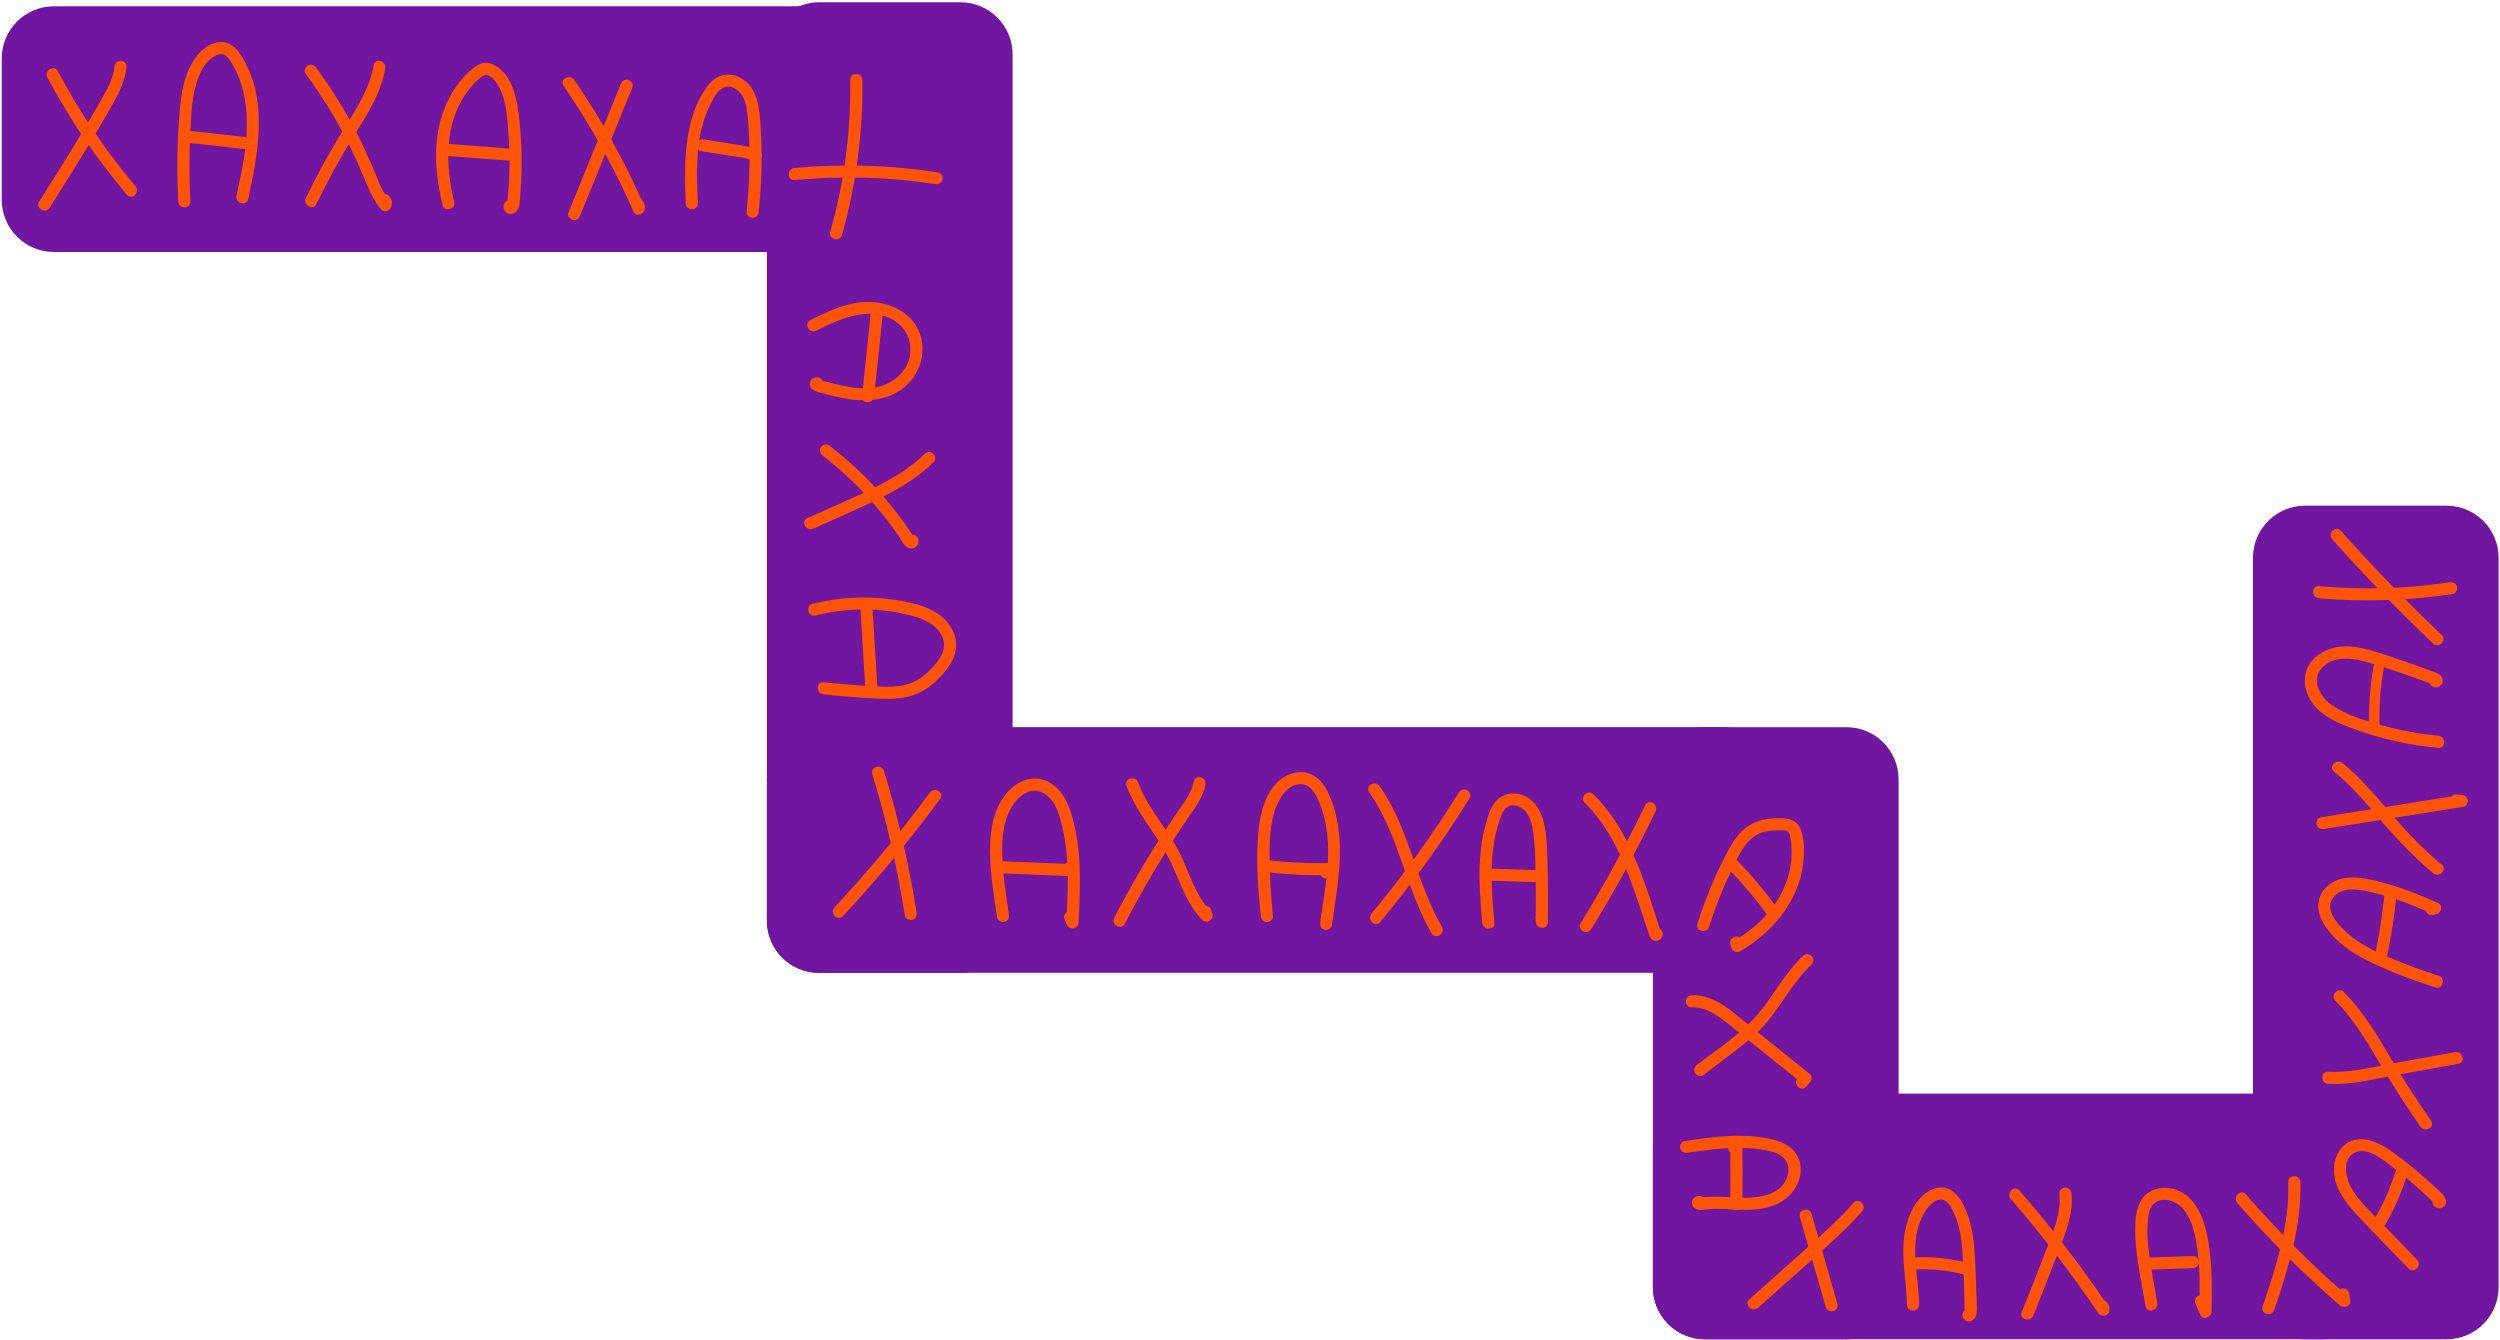 <svg width="724" height="388" viewBox="0 0 724 388" fill="none" xmlns="http://www.w3.org/2000/svg">
<path d="M276.97 72.97H15.61C7.27 72.97 0.5 66.21 0.5 57.86V16.93C0.5 8.59 7.26 1.82 15.61 1.82H276.97C285.31 1.82 292.08 8.58 292.08 16.93V57.86C292.08 66.21 285.31 72.97 276.97 72.97Z" fill="#7116A0"/>
<path d="M498.56 281.73H237.2C228.86 281.73 222.09 274.97 222.09 266.62V225.69C222.09 217.35 228.85 210.58 237.2 210.58H498.56C506.9 210.58 513.67 217.34 513.67 225.69V266.62C513.67 274.97 506.9 281.73 498.56 281.73Z" fill="#7116A0"/>
<path d="M672.34 387.86H493.78C485.44 387.86 478.67 381.1 478.67 372.75V331.82C478.67 323.48 485.43 316.71 493.78 316.71H672.33C680.67 316.71 687.44 323.47 687.44 331.82V372.75C687.44 381.1 680.68 387.86 672.34 387.86Z" fill="#7116A0"/>
<path d="M222.1 266.63V15.77C222.1 7.43 228.86 0.66 237.21 0.66H278.14C286.48 0.66 293.25 7.42 293.25 15.77V266.63C293.25 274.97 286.49 281.74 278.14 281.74H237.2C228.86 281.73 222.1 274.97 222.1 266.63Z" fill="#7116A0"/>
<path d="M478.68 372.76V225.7C478.68 217.36 485.44 210.59 493.79 210.59H534.72C543.06 210.59 549.83 217.35 549.83 225.7V372.76C549.83 381.1 543.07 387.87 534.72 387.87H493.79C485.44 387.86 478.68 381.1 478.68 372.76Z" fill="#7116A0"/>
<path d="M652.45 372.76V161.55C652.45 153.21 659.21 146.44 667.56 146.44H708.49C716.83 146.44 723.6 153.2 723.6 161.55V372.76C723.6 381.1 716.84 387.87 708.49 387.87H667.56C659.22 387.86 652.45 381.1 652.45 372.76Z" fill="#7116A0"/>
<path d="M13.72 22.4C20.16 34.53 27.9 45.93 36.76 56.42C38.21 58.14 40.68 55.66 39.23 53.95C30.56 43.69 23.04 32.5 16.74 20.64C15.69 18.64 12.66 20.41 13.72 22.4Z" fill="#FF5408"/>
<path d="M33.16 19.32C32.78 22.8 31.01 25.94 29.31 28.93C27.43 32.24 25.49 35.52 23.53 38.78C19.56 45.37 15.46 51.89 11.35 58.4C10.15 60.31 13.17 62.07 14.37 60.17C18.65 53.38 22.92 46.6 27.05 39.72C29.07 36.36 31.07 32.98 32.97 29.56C34.76 26.34 36.24 23.03 36.65 19.33C36.75 18.38 35.77 17.59 34.9 17.58C33.88 17.56 33.27 18.39 33.16 19.32Z" fill="#FF5408"/>
<path d="M55.13 58.36C54.77 51.75 54.75 45.12 55.1 38.51C55.38 33.01 55.51 27.05 57.68 21.9C58.61 19.68 60.1 17.3 62.31 16.16C63.18 15.71 64.23 15.45 65.14 15.95C66.25 16.56 66.95 17.98 67.55 19.04C70.35 23.97 71.44 29.7 71.5 35.32C71.58 42.56 70.03 49.67 68.5 56.7C68.02 58.9 71.4 59.83 71.87 57.63C74.71 44.56 77.56 30.04 70.77 17.64C69.35 15.04 67.45 12.23 64.17 12.17C61.32 12.12 58.78 14 57.08 16.13C53.27 20.91 52.45 27.17 51.97 33.07C51.28 41.48 51.19 49.94 51.64 58.37C51.76 60.6 55.26 60.61 55.13 58.36Z" fill="#FF5408"/>
<path d="M54.87 41.38C60.66 42.03 66.46 42.67 72.25 43.32C73.19 43.42 74 42.44 74 41.57C74 40.54 73.19 39.93 72.25 39.82C66.46 39.17 60.66 38.53 54.87 37.88C53.93 37.78 53.12 38.76 53.12 39.63C53.12 40.66 53.92 41.27 54.87 41.38Z" fill="#FF5408"/>
<path d="M88.51 21.37C93.07 27.54 97.13 34.08 100.6 40.92C102.29 44.25 103.84 47.65 105.26 51.11C106.64 54.5 108.03 57.81 110.39 60.65C111.32 61.78 112.87 60.96 113.31 59.88C113.77 58.75 113.4 57.45 112.51 56.65C110.85 55.14 108.37 57.6 110.04 59.12C110.08 58.85 110.05 58.8 109.94 58.95C110.91 58.69 111.89 58.44 112.86 58.18C110.64 55.5 109.46 52.16 108.14 48.99C106.7 45.52 105.13 42.1 103.41 38.75C99.98 32.05 95.99 25.65 91.52 19.6C90.95 18.83 90.01 18.47 89.13 18.97C88.38 19.41 87.95 20.62 88.51 21.37Z" fill="#FF5408"/>
<path d="M108.21 18.87C107.02 25.76 103.15 31.62 99.53 37.45C95.53 43.88 91.88 50.52 88.58 57.34C87.6 59.36 90.62 61.13 91.6 59.11C94.96 52.16 98.7 45.41 102.78 38.86C106.48 32.92 110.37 26.83 111.59 19.81C111.97 17.6 108.59 16.66 108.21 18.87Z" fill="#FF5408"/>
<path d="M131.51 58.43C129.01 47.94 128.57 36.2 135.01 26.98C136.28 25.17 137.93 23.22 139.81 22.02C141.62 20.86 143.6 23.55 144.39 24.95C146.76 29.13 146.95 34.68 147.29 39.34C147.53 42.73 147.61 46.13 147.53 49.53C147.49 51.15 147.41 52.77 147.29 54.38C147.23 55.19 147.16 55.99 147.09 56.8C147.05 57.2 147.01 57.61 146.97 58.01C146.94 58.25 146.92 58.49 146.89 58.73C146.71 59.39 147.01 59.31 147.81 58.5C148.22 58.67 148.63 58.84 149.05 59.01C149.13 59.37 149.21 59.73 149.28 60.1C148.87 60.51 148.47 60.91 148.06 61.32C148.11 61.3 148.16 61.29 148.22 61.27C150.37 60.62 149.45 57.24 147.29 57.9C145.75 58.37 145.32 60.21 146.43 61.37C147.66 62.66 149.58 61.82 150.12 60.32C150.66 58.84 150.6 56.9 150.73 55.35C150.89 53.41 150.99 51.47 151.04 49.53C151.14 45.65 151.02 41.76 150.69 37.89C150.41 34.62 150.09 31.29 149.3 28.09C148.62 25.33 147.46 22.52 145.39 20.5C144.41 19.55 143.2 18.68 141.87 18.32C140.22 17.88 138.76 18.44 137.46 19.43C132.47 23.21 129.17 28.96 127.56 34.94C125.4 42.94 126.26 51.39 128.15 59.35C128.66 61.55 132.03 60.62 131.51 58.43Z" fill="#FF5408"/>
<path d="M128.64 45.09C134.79 45.56 140.94 46.03 147.1 46.49C148.04 46.56 148.85 45.63 148.85 44.74C148.85 43.73 148.05 43.06 147.1 42.99C140.95 42.52 134.8 42.05 128.64 41.59C127.7 41.52 126.89 42.45 126.89 43.34C126.89 44.34 127.7 45.01 128.64 45.09Z" fill="#FF5408"/>
<path d="M163.23 24.87C171.11 36.34 177.89 48.54 183.48 61.29C184.24 63.03 186.62 61.94 186.74 60.41C186.83 59.35 186.43 58.48 185.75 57.69C184.28 55.98 181.82 58.46 183.28 60.16C183.27 59.97 183.26 60.05 183.25 60.4C184.34 60.11 185.42 59.81 186.51 59.52C180.93 46.77 174.15 34.57 166.26 23.1C164.99 21.26 161.95 23.01 163.23 24.87Z" fill="#FF5408"/>
<path d="M179.78 24.35C174.73 36.75 169.67 49.16 164.62 61.56C164.26 62.44 165.01 63.47 165.84 63.71C166.84 64 167.64 63.36 167.99 62.49C173.04 50.09 178.1 37.68 183.15 25.28C183.51 24.4 182.76 23.37 181.93 23.13C180.93 22.84 180.13 23.48 179.78 24.35Z" fill="#FF5408"/>
<path d="M202.08 58.9C201.71 49.48 201.26 39.24 205.57 30.56C206.45 28.78 207.61 26.32 209.49 25.4C211.34 24.5 213.46 25.69 214.6 27.19C215.97 29.01 216.32 31.47 216.53 33.67C216.79 36.46 216.94 39.26 217.01 42.06C217.19 48.49 216.91 54.93 216.21 61.33C216.11 62.28 217.09 63.07 217.96 63.08C218.99 63.09 219.61 62.27 219.71 61.33C220.42 54.85 220.69 48.33 220.5 41.82C220.41 38.76 220.28 35.68 219.91 32.65C219.59 30.01 219.03 27.32 217.4 25.14C215.89 23.13 213.57 21.68 211.02 21.58C208.28 21.47 206.12 23.23 204.6 25.33C201.5 29.59 199.88 34.95 199.11 40.1C198.18 46.33 198.33 52.62 198.58 58.9C198.67 61.15 202.17 61.16 202.08 58.9Z" fill="#FF5408"/>
<path d="M202.96 43.75C205.65 44.18 208.34 44.61 211.03 45.04C213.32 45.41 215.92 45.53 218.02 46.61C220.02 47.64 221.79 44.62 219.79 43.59C217.45 42.39 214.83 42.13 212.27 41.72C209.48 41.27 206.69 40.83 203.9 40.38C202.97 40.23 202.02 40.62 201.75 41.6C201.51 42.43 202.02 43.59 202.96 43.75Z" fill="#FF5408"/>
<path d="M246.24 23.11C246.45 38 244.5 52.83 240.45 67.15C239.84 69.32 243.21 70.25 243.82 68.08C247.95 53.47 249.95 38.29 249.74 23.11C249.71 20.86 246.21 20.85 246.24 23.11Z" fill="#FF5408"/>
<path d="M230.09 52.15C243.64 50.86 257.33 51.22 270.78 53.31C271.72 53.46 272.65 53.07 272.93 52.09C273.17 51.26 272.64 50.08 271.71 49.94C257.94 47.8 243.97 47.34 230.09 48.65C227.87 48.86 227.85 52.36 230.09 52.15Z" fill="#FF5408"/>
<path d="M236.42 95.75C243.42 92.12 253.5 87.82 260.47 93.99C263.55 96.72 264.41 100.97 263.01 104.8C261.58 108.69 257.83 111.33 253.87 112.16C251.07 112.75 248.1 112.46 245.31 111.95C243.93 111.7 242.56 111.38 241.2 111.04C240.52 110.87 239.84 110.69 239.16 110.51C238.58 110.35 237.74 110.27 237.25 109.93C237.52 110.28 237.79 110.63 238.05 110.98C238.02 110.9 237.98 110.82 237.95 110.74C237.89 111.19 237.83 111.64 237.77 112.09C237.79 112.05 237.81 112 237.83 111.96C237.48 112.23 237.13 112.5 236.78 112.76C236.46 112.71 236.14 112.66 235.82 112.61C235.55 111.95 235.28 111.29 235.02 110.63C235.01 110.67 235 110.71 235 110.75C234.56 112.95 237.93 113.89 238.37 111.68C238.38 111.64 238.39 111.6 238.39 111.56C238.56 110.74 238.26 110.06 237.59 109.58C236.65 108.92 235.26 109.32 234.75 110.31C233.89 111.99 235.46 113.11 236.87 113.52C240.02 114.42 243.23 115.22 246.48 115.67C252.47 116.49 258.68 115.52 263.06 111.04C267.02 107 268.36 100.76 265.96 95.56C263.76 90.81 258.72 88.19 253.71 87.58C246.96 86.75 240.5 89.73 234.66 92.75C232.66 93.77 234.42 96.79 236.42 95.75Z" fill="#FF5408"/>
<path d="M252.26 89.82C251.39 98.14 250.52 106.46 249.65 114.78C249.42 117.02 252.92 117 253.15 114.78C254.02 106.46 254.89 98.14 255.76 89.82C255.99 87.59 252.49 87.6 252.26 89.82Z" fill="#FF5408"/>
<path d="M238.3 131.98C243.96 136.35 249.16 141.35 253.8 146.79C256.12 149.51 258.29 152.36 260.31 155.31C261.12 156.5 261.9 158.42 263.43 158.81C265.2 159.26 266.68 157.22 265.71 155.68C264.51 153.78 261.48 155.53 262.69 157.45C262.72 157.5 262.76 157.55 262.79 157.61C262.73 157.16 262.67 156.71 262.61 156.26C264.51 156.49 265.19 156.24 264.64 155.51C264.52 155.33 264.41 155.15 264.29 154.97C264.09 154.67 263.89 154.37 263.69 154.08C263.25 153.43 262.8 152.78 262.35 152.13C261.48 150.9 260.58 149.69 259.66 148.49C257.78 146.05 255.8 143.68 253.71 141.41C249.54 136.86 244.95 132.72 240.07 128.95C239.32 128.37 238.12 128.84 237.68 129.58C237.14 130.48 237.56 131.4 238.3 131.98Z" fill="#FF5408"/>
<path d="M267.85 131.39C263.42 135.77 258.01 138.88 252.44 141.58C246.3 144.56 240.01 147.26 233.78 150.06C231.73 150.98 233.51 154 235.55 153.08C241.91 150.22 248.33 147.48 254.59 144.41C260.29 141.63 265.79 138.34 270.32 133.86C271.93 132.28 269.46 129.8 267.85 131.39Z" fill="#FF5408"/>
<path d="M236.22 178.24C241.83 176.81 247.6 176.26 253.38 176.6C256.19 176.77 258.97 177.15 261.71 177.76C264.26 178.32 266.86 178.99 269.13 180.35C271.1 181.53 272.85 183.39 273.3 185.72C273.74 188 272.6 190.19 271.22 191.94C269.73 193.81 267.89 195.55 265.85 196.81C263.54 198.23 260.95 198.77 258.27 198.86C255.08 198.97 251.87 198.7 248.7 198.48C245.29 198.24 241.89 197.94 238.5 197.59C236.26 197.36 236.28 200.86 238.5 201.09C241.9 201.45 245.3 201.75 248.7 201.98C251.95 202.21 255.24 202.5 258.5 202.36C261.57 202.23 264.6 201.6 267.28 200.04C269.73 198.62 271.93 196.61 273.71 194.42C275.45 192.28 276.83 189.79 276.91 186.97C276.99 184.26 275.72 181.68 273.91 179.72C269.81 175.29 262.82 174.17 257.13 173.46C249.84 172.55 242.42 173.07 235.31 174.88C233.11 175.42 234.03 178.8 236.22 178.24Z" fill="#FF5408"/>
<path d="M249.17 176.3C249.65 184.05 250.13 191.79 250.61 199.54C250.75 201.78 254.25 201.79 254.11 199.54C253.63 191.79 253.15 184.05 252.67 176.3C252.53 174.06 249.03 174.04 249.17 176.3Z" fill="#FF5408"/>
<path d="M252.62 224.19C256.72 237.6 259.87 251.29 262.06 265.15C262.21 266.09 263.37 266.59 264.21 266.37C265.21 266.11 265.58 265.15 265.43 264.22C263.25 250.37 260.09 236.68 255.99 223.26C255.34 221.11 251.96 222.03 252.62 224.19Z" fill="#FF5408"/>
<path d="M269.27 229.56C260.72 241.15 251.5 252.24 241.68 262.79C240.15 264.44 242.62 266.92 244.15 265.26C254.17 254.49 263.55 243.16 272.28 231.32C273.63 229.51 270.59 227.77 269.27 229.56Z" fill="#FF5408"/>
<path d="M292.16 264.8C291.3 259.05 290.41 253.27 290.25 247.44C290.12 242.69 290.53 237.63 293.1 233.5C294.34 231.51 296.21 229.59 298.59 229.08C300.84 228.6 302.98 229.82 304.38 231.52C306.09 233.59 306.86 236.33 307.5 238.88C308.21 241.68 308.66 244.54 308.91 247.41C309.49 253.99 309.16 260.61 308.83 267.19C309.98 267.03 311.12 266.88 312.27 266.72C312.05 266.19 311.83 265.66 311.62 265.14C311.26 264.26 310.46 263.66 309.47 263.92C308.64 264.14 307.89 265.2 308.25 266.07C308.47 266.6 308.69 267.13 308.9 267.65C309.63 269.42 312.23 269.27 312.34 267.18C312.67 260.59 313 253.98 312.42 247.4C312.13 244.14 311.64 240.88 310.82 237.71C310.06 234.74 309.05 231.74 307.1 229.33C305.37 227.18 302.84 225.61 300.03 225.46C297.22 225.31 294.54 226.72 292.55 228.62C288.42 232.57 287.02 238.52 286.77 244.03C286.44 251.27 287.71 258.58 288.78 265.71C288.92 266.65 290.1 267.15 290.93 266.93C291.95 266.69 292.3 265.73 292.16 264.8Z" fill="#FF5408"/>
<path d="M290.34 252.93C296.91 253.2 303.48 253.46 310.05 253.73C310.91 253.76 311.67 253.04 311.77 252.21C311.88 251.29 311.35 250.62 310.52 250.29C310.26 250.19 310 250.09 309.74 249.98C308.86 249.64 307.82 250.36 307.59 251.2C307.32 252.19 307.93 253.01 308.81 253.35C309.07 253.45 309.33 253.55 309.59 253.66C309.75 252.51 309.9 251.37 310.06 250.22C303.49 249.95 296.92 249.69 290.35 249.42C288.09 249.34 288.1 252.84 290.34 252.93Z" fill="#FF5408"/>
<path d="M326.24 227.54C328.88 234.85 334.14 240.63 337.85 247.36C341.35 253.71 342.97 261.11 348.19 266.42C349.39 267.64 351.65 266.4 351.11 264.72C350.98 264.32 350.86 263.92 350.73 263.52C350.05 261.38 346.67 262.3 347.36 264.45C347.49 264.85 347.61 265.25 347.74 265.65C348.71 265.08 349.69 264.52 350.66 263.95C345.71 258.91 344.21 251.64 340.87 245.6C337.32 239.17 332.13 233.6 329.61 226.62C328.86 224.51 325.48 225.41 326.24 227.54Z" fill="#FF5408"/>
<path d="M345.71 226.3C345.07 229.84 342.66 232.71 340.68 235.61C338.48 238.84 336.35 242.11 334.28 245.42C330.15 252.05 326.29 258.84 322.69 265.77C321.65 267.77 324.67 269.54 325.71 267.54C329.38 260.47 333.32 253.55 337.55 246.79C339.62 243.48 341.76 240.21 343.96 236.99C346.03 233.95 348.41 230.94 349.08 227.23C349.48 225.03 346.11 224.08 345.71 226.3Z" fill="#FF5408"/>
<path d="M368.65 265.27C368.01 259.26 367.65 253.22 367.66 247.17C367.67 241.82 368 235.99 370.75 231.24C371.94 229.18 373.8 227.31 376.3 227.11C378.6 226.93 380.11 228.54 381.12 230.41C383.7 235.2 384.63 241.25 384.64 246.63C384.65 253.47 383.28 260.33 382.33 267.08C382.2 268.02 382.56 268.95 383.55 269.23C384.37 269.46 385.57 268.94 385.7 268.01C387.51 255.11 390.5 241.23 384.3 228.97C383.13 226.66 381.26 224.55 378.67 223.86C375.74 223.08 372.65 224.15 370.43 226.09C365.94 229.99 364.69 236.83 364.3 242.46C363.77 250.02 364.34 257.75 365.14 265.27C365.24 266.22 365.87 267.01 366.89 267.02C367.77 267.03 368.75 266.21 368.65 265.27Z" fill="#FF5408"/>
<path d="M367.03 252.57C372.88 253.31 378.77 253.59 384.66 253.42C384.08 252.84 383.49 252.25 382.91 251.67C383.13 251.42 383.35 251.17 383.57 250.93C382.68 251.25 382.08 252.12 382.35 253.08C382.59 253.94 383.61 254.62 384.5 254.3C385.64 253.89 386.48 252.94 386.4 251.67C386.34 250.75 385.64 249.89 384.65 249.92C378.76 250.1 372.87 249.81 367.02 249.07C366.08 248.95 365.27 249.96 365.27 250.82C365.28 251.87 366.09 252.45 367.03 252.57Z" fill="#FF5408"/>
<path d="M396.52 229.42C405.14 241.79 407.08 257.3 414.57 270.26C415.7 272.21 418.72 270.45 417.59 268.49C410.11 255.53 408.17 240.03 399.54 227.65C398.26 225.82 395.23 227.57 396.52 229.42Z" fill="#FF5408"/>
<path d="M399.67 267.05C409.1 255.71 417.75 243.74 425.55 231.22C426.74 229.3 423.72 227.54 422.53 229.45C414.89 241.72 406.43 253.46 397.2 264.57C395.77 266.29 398.23 268.78 399.67 267.05Z" fill="#FF5408"/>
<path d="M432.76 267.26C431.92 257.55 431.01 247.4 434.14 237.98C434.7 236.29 435.43 233.76 437.43 233.29C439.06 232.91 440.83 233.84 441.86 235.07C443.27 236.76 443.75 239.1 444.04 241.22C444.39 243.75 444.53 246.31 444.62 248.86C444.85 254.9 444.75 260.96 444.77 267.01C445.94 267.01 447.1 267.01 448.27 267.01C448.24 266.65 448.21 266.29 448.18 265.94C447.99 263.71 444.49 263.69 444.68 265.94C444.71 266.3 444.74 266.65 444.77 267.01C444.95 269.22 448.27 269.3 448.27 267.01C448.26 260.88 448.36 254.74 448.11 248.61C447.91 243.48 447.97 237.13 444.6 232.91C441.6 229.15 435.71 228.43 432.76 232.62C431.34 234.64 430.62 237.27 430.01 239.64C429.3 242.41 428.89 245.26 428.67 248.1C428.17 254.48 428.71 260.89 429.26 267.24C429.46 269.49 432.96 269.51 432.76 267.26Z" fill="#FF5408"/>
<path d="M430.82 255.03C435.8 255.18 440.78 255.34 445.76 255.49C448.01 255.56 448.01 252.06 445.76 251.99C440.78 251.84 435.8 251.68 430.82 251.53C428.57 251.47 428.57 254.97 430.82 255.03Z" fill="#FF5408"/>
<path d="M458.96 232.49C464.16 237.62 467.77 244.04 470.57 250.73C471.99 254.14 473.22 257.63 474.4 261.13C475 262.91 475.59 264.7 476.18 266.48C476.54 267.57 476.9 268.65 477.26 269.74C477.58 270.72 477.76 271.63 478.64 272.27C479.14 272.63 479.9 272.56 480.41 272.27C480.79 272.05 481.06 271.79 481.27 271.4C481.54 270.9 481.65 270.13 481.27 269.63C481.24 269.59 481.21 269.55 481.18 269.51C480.6 268.75 479.68 268.37 478.79 268.88C478.05 269.3 477.59 270.52 478.16 271.27C478.19 271.31 478.22 271.35 478.25 271.39C478.25 270.8 478.25 270.21 478.25 269.62C478.38 269.49 478.51 269.36 478.64 269.23C479.23 269.23 479.82 269.23 480.41 269.23C480.37 269.2 480.33 269.17 480.29 269.14C480.56 269.49 480.83 269.84 481.09 270.19C476.44 256.12 472.3 240.72 461.43 230C459.83 228.44 457.35 230.91 458.96 232.49Z" fill="#FF5408"/>
<path d="M476.44 233.18C470.82 244.88 464.59 256.29 457.77 267.34C456.58 269.26 459.61 271.02 460.79 269.11C467.61 258.06 473.84 246.65 479.46 234.95C480.44 232.92 477.42 231.15 476.44 233.18Z" fill="#FF5408"/>
<path d="M494.94 268.41C496.65 263 498.71 257.71 501.18 252.6C503.15 248.52 505.34 242.88 509.96 241.19C511.09 240.78 512.28 240.57 513.47 240.5C514.12 240.46 514.77 240.46 515.42 240.47C516.02 240.49 517.03 240.39 517.59 240.7C518.38 241.14 518.47 242.42 518.6 243.21C518.83 244.53 518.9 245.88 518.88 247.22C518.8 252.33 517.05 257.3 514.23 261.53C511.18 266.1 506.9 269.71 502.18 272.45C503.04 272.8 503.89 273.15 504.75 273.5C504.66 273.16 504.58 272.81 504.49 272.47C503.95 270.29 500.57 271.21 501.12 273.4C501.21 273.74 501.29 274.09 501.38 274.43C501.65 275.53 502.99 276.03 503.95 275.48C514.01 269.64 521.99 259.67 522.38 247.65C522.47 245.02 522.41 241.54 520.98 239.23C519.38 236.64 515.71 236.82 513.06 237.04C509.99 237.29 507.15 238.26 504.83 240.34C502.77 242.19 501.35 244.67 500.07 247.1C496.63 253.62 493.8 260.46 491.59 267.49C490.89 269.63 494.26 270.55 494.94 268.41Z" fill="#FF5408"/>
<path d="M500.43 251.46C504.67 255.82 508.59 260.47 512.14 265.4C512.69 266.17 513.66 266.54 514.53 266.03C515.29 265.59 515.71 264.41 515.16 263.64C511.43 258.47 507.35 253.56 502.9 248.99C501.34 247.36 498.86 249.84 500.43 251.46Z" fill="#FF5408"/>
<path d="M522.17 276.82C516.98 281.64 513.83 288.04 509.32 293.41C504.35 299.33 497.61 303.69 491.5 308.33C490.74 308.91 490.37 309.83 490.87 310.72C491.29 311.47 492.51 311.92 493.26 311.35C496.53 308.87 499.81 306.41 503.05 303.91C506.08 301.57 509.03 299.12 511.52 296.2C516.16 290.77 519.36 284.19 524.64 279.29C526.3 277.76 523.82 275.29 522.17 276.82Z" fill="#FF5408"/>
<path d="M489.94 291.71C492.86 291.59 495.41 292.88 497.77 294.49C500.43 296.31 502.89 298.45 505.4 300.47C510.82 304.82 516.24 309.17 521.66 313.51C521.66 312.69 521.66 311.86 521.66 311.04C521.3 311.44 520.95 311.83 520.59 312.23C519.09 313.9 521.55 316.38 523.06 314.7C523.42 314.3 523.77 313.91 524.13 313.51C524.71 312.87 524.9 311.65 524.13 311.04C518.32 306.38 512.51 301.72 506.71 297.07C501.88 293.2 496.6 287.95 489.93 288.21C487.7 288.3 487.69 291.8 489.94 291.71Z" fill="#FF5408"/>
<path d="M488.75 333.83C493.36 333.15 497.98 332.51 502.64 332.43C504.95 332.39 507.27 332.48 509.56 332.81C511.46 333.09 513.51 333.43 515.22 334.35C518.33 336.01 518.6 339.5 516.88 342.33C514.98 345.48 511.01 346.54 507.57 346.79C505.17 346.96 502.77 346.79 500.37 346.67C498.98 346.6 497.6 346.54 496.21 346.56C495.56 346.57 494.91 346.6 494.26 346.65C494.02 346.67 493.77 346.69 493.53 346.72C493.29 346.75 493.05 346.78 492.81 346.81C492.43 346.8 492.48 346.91 492.96 347.14C493.13 347.55 493.3 347.96 493.47 348.38C493.47 348.33 493.47 348.28 493.48 348.23C493.31 348.64 493.14 349.05 492.97 349.47C492.53 349.59 492.1 349.7 491.66 349.82C491.23 349.26 490.8 348.7 490.38 348.13C490.38 348.17 490.38 348.21 490.38 348.25C490.41 350.5 493.9 350.51 493.88 348.25C493.88 348.21 493.88 348.17 493.88 348.13C493.87 347.34 493.34 346.67 492.6 346.44C491.58 346.12 490.36 346.71 490.05 347.76C489.64 349.18 490.9 350.34 492.24 350.38C493.62 350.42 495.06 350.07 496.46 350.06C498.09 350.04 499.73 350.14 501.36 350.23C506.5 350.5 512.22 350.61 516.64 347.53C520.24 345.03 522.58 340.15 521 335.82C519.13 330.72 513.12 329.66 508.38 329.16C501.52 328.44 494.61 329.45 487.83 330.45C486.89 330.59 486.39 331.77 486.61 332.6C486.86 333.61 487.82 333.96 488.75 333.83Z" fill="#FF5408"/>
<path d="M503.44 333.59C503.65 333.41 503.87 333.22 504.08 333.04C503.08 332.63 502.09 332.22 501.09 331.8C501.15 337.46 501.15 343.12 501.08 348.79C501.05 351.04 504.55 351.04 504.58 348.79C504.65 343.13 504.66 337.47 504.59 331.8C504.57 330.21 502.73 329.59 501.6 330.56C501.39 330.74 501.17 330.93 500.96 331.11C500.25 331.73 500.33 332.95 500.96 333.58C501.68 334.3 502.73 334.21 503.44 333.59Z" fill="#FF5408"/>
<path d="M521.26 352.48C523.75 361.16 526.25 369.83 528.74 378.51C529.36 380.67 532.69 379.76 532.11 377.58C532.01 377.19 531.9 376.8 531.8 376.41C531.22 374.24 527.85 375.16 528.43 377.34C528.53 377.73 528.64 378.12 528.74 378.51C529.86 378.2 530.99 377.89 532.11 377.58C529.62 368.9 527.12 360.23 524.63 351.55C524.01 349.39 520.63 350.31 521.26 352.48Z" fill="#FF5408"/>
<path d="M536.78 348.34C532.4 353.36 527.39 357.75 522.43 362.18C517.17 366.88 511.91 371.58 506.65 376.28C504.97 377.78 507.45 380.25 509.12 378.75C514.38 374.05 519.64 369.35 524.9 364.65C529.86 360.22 534.87 355.83 539.25 350.81C540.73 349.13 538.26 346.64 536.78 348.34Z" fill="#FF5408"/>
<path d="M555.77 377.87C555.66 369.25 552.49 359.27 557.25 351.32C558.19 349.75 559.72 347.71 561.66 347.39C563.57 347.08 564.76 349.13 565.51 350.56C567.54 354.44 568.09 358.92 568.38 363.23C568.56 365.92 568.67 368.62 568.76 371.32C568.81 372.8 568.85 374.28 568.88 375.77C568.89 376.43 568.91 377.09 568.92 377.75C568.93 378.08 568.93 378.41 568.93 378.74C568.93 378.9 568.93 379.07 568.94 379.23C568.81 379.94 569.05 379.95 569.68 379.26C570.25 379.41 570.81 379.56 571.38 379.71C571.34 379.66 571.3 379.62 571.26 379.57C569.75 377.89 567.28 380.37 568.79 382.04C568.83 382.09 568.87 382.13 568.91 382.18C569.33 382.65 570.03 382.77 570.61 382.63C571.74 382.35 572.36 381.32 572.45 380.21C572.59 378.6 572.41 376.89 572.37 375.27C572.3 372.22 572.19 369.18 572.04 366.13C571.78 360.78 571.41 355.32 569.26 350.34C568.33 348.19 567.07 345.89 564.98 344.66C562.61 343.27 559.86 343.89 557.76 345.48C553.78 348.49 552.02 353.59 551.43 358.36C550.63 364.87 552.18 371.36 552.26 377.87C552.29 380.12 555.79 380.12 555.77 377.87Z" fill="#FF5408"/>
<path d="M553.69 367.65C558.67 367.37 563.64 367.81 568.49 368.99C570.68 369.52 571.61 366.15 569.42 365.62C564.28 364.37 558.97 363.86 553.69 364.15C552.75 364.2 551.94 364.92 551.94 365.9C551.94 366.81 552.74 367.7 553.69 367.65Z" fill="#FF5408"/>
<path d="M582.33 347.24C591.42 357.72 599.86 368.73 607.64 380.21C608.6 381.64 610.84 381.12 610.9 379.33C610.95 377.83 610.03 376.7 608.64 376.25C606.49 375.55 605.57 378.93 607.71 379.62C607.61 379.52 607.51 379.43 607.41 379.33C608.5 379.04 609.58 378.74 610.67 378.45C602.73 366.72 594.1 355.47 584.82 344.77C583.32 343.06 580.86 345.55 582.33 347.24Z" fill="#FF5408"/>
<path d="M596.4 345.66C597.03 351.57 594.31 357.45 592.25 362.85C590.06 368.6 587.76 374.31 585.5 380.03C584.67 382.12 588.05 383.03 588.87 380.96C591.19 375.08 593.56 369.22 595.8 363.32C597.91 357.75 600.55 351.74 599.9 345.66C599.8 344.71 599.17 343.92 598.15 343.91C597.28 343.9 596.3 344.72 596.4 345.66Z" fill="#FF5408"/>
<path d="M624.75 377.35C623.88 372.22 622.85 367.08 622.23 361.9C621.93 359.39 621.77 356.85 621.95 354.32C622.08 352.41 622.25 349.82 623.85 348.49C626.5 346.28 630.44 347.93 632.37 350.24C635.1 353.52 635.91 358.35 636.44 362.44C637.19 368.23 637.07 374.1 636.96 379.92C638.05 379.63 639.13 379.33 640.22 379.04C639.78 378.02 639.34 377 638.9 375.98C638.52 375.11 637.26 374.93 636.51 375.35C635.61 375.86 635.51 376.88 635.88 377.74C636.32 378.76 636.76 379.78 637.2 380.8C637.93 382.48 640.43 381.51 640.46 379.92C640.57 373.93 640.67 367.92 639.88 361.97C639.23 357.02 638.17 351.67 634.84 347.76C632.04 344.46 627.22 342.95 623.18 344.82C618.34 347.06 618.21 353.52 618.4 358.1C618.69 364.86 620.24 371.61 621.37 378.27C621.75 380.5 625.12 379.56 624.75 377.35Z" fill="#FF5408"/>
<path d="M621.44 367.71C625.98 367.56 630.52 367.42 635.05 367.27C635.99 367.24 636.8 366.49 636.8 365.52C636.8 364.6 636 363.74 635.05 363.77C630.51 363.92 625.97 364.06 621.44 364.21C620.5 364.24 619.69 364.99 619.69 365.96C619.69 366.88 620.49 367.74 621.44 367.71Z" fill="#FF5408"/>
<path d="M647.92 348.38C657.11 358.96 667.04 368.87 677.63 378.03C678.63 378.89 680.84 378.44 680.62 376.79C680.53 376.15 680.45 375.51 680.36 374.87C680.23 373.93 679.65 373.13 678.61 373.12C677.76 373.11 676.74 373.93 676.86 374.87C676.95 375.51 677.03 376.15 677.12 376.79C678.12 376.38 679.11 375.97 680.11 375.55C669.52 366.38 659.59 356.47 650.4 345.9C648.92 344.2 646.45 346.68 647.92 348.38Z" fill="#FF5408"/>
<path d="M662.68 342.3C663.1 354.76 659.15 366.73 655.26 378.4C654.55 380.54 657.92 381.46 658.63 379.33C662.62 367.36 666.61 355.07 666.18 342.3C666.1 340.06 662.6 340.05 662.68 342.3Z" fill="#FF5408"/>
<path d="M699.99 364.86C696.41 361.15 692.83 357.44 689.24 353.73C686.18 350.56 682.71 347.46 680.68 343.49C679.25 340.7 678.35 335.67 681.78 333.86C685.52 331.88 690.28 336 693.04 338.09C695.22 339.74 697.34 341.47 699.4 343.27C700.37 344.12 701.33 344.99 702.27 345.87C702.77 346.34 703.27 346.81 703.76 347.28C704.19 347.69 704.88 348.2 705.12 348.73C705.06 348.28 705 347.83 704.94 347.38C704.93 347.47 704.91 347.57 704.9 347.66C705.17 347.31 705.44 346.96 705.7 346.61C705.66 346.64 705.62 346.66 705.57 346.69C706.02 346.63 706.47 346.57 706.92 346.51C707.22 346.83 707.53 347.15 707.83 347.47C707.56 348.13 707.29 348.79 707.03 349.45C707.06 349.43 707.09 349.4 707.13 349.38C707.89 348.8 708.27 347.88 707.76 346.99C707.34 346.25 706.12 345.79 705.37 346.36C705.34 346.38 705.31 346.41 705.27 346.43C704.67 346.89 704.2 347.61 704.47 348.41C704.86 349.6 706.16 350.35 707.35 349.72C708.68 349.01 708.55 347.37 707.75 346.33C706.87 345.19 705.64 344.22 704.59 343.24C703.48 342.21 702.35 341.19 701.2 340.2C698.84 338.17 696.41 336.23 693.91 334.39C691.66 332.73 689.31 331.11 686.58 330.32C684.03 329.59 681.26 329.79 679.11 331.45C677.16 332.96 676.22 335.29 675.97 337.68C675.4 343.16 679.02 347.99 682.53 351.78C687.42 357.06 692.52 362.16 697.52 367.33C699.09 368.96 701.56 366.48 699.99 364.86Z" fill="#FF5408"/>
<path d="M690.51 355.06C693.3 350.41 695.51 345.41 697.09 340.21C697.75 338.05 694.37 337.13 693.72 339.28C692.23 344.2 690.14 348.88 687.49 353.29C686.33 355.23 689.36 356.99 690.51 355.06Z" fill="#FF5408"/>
<path d="M674.24 313.87C680.49 314.26 686.8 312.63 692.91 311.52C699.25 310.37 705.59 309.22 711.93 308.07C714.14 307.67 713.2 304.3 711 304.7C704.82 305.82 698.64 306.94 692.46 308.06C686.49 309.14 680.34 310.75 674.23 310.37C672 310.23 672 313.73 674.24 313.87Z" fill="#FF5408"/>
<path d="M676.31 289.79C681.32 294.81 685 300.88 688.59 306.95C692.5 313.55 696.56 320.02 700.98 326.3C702.27 328.13 705.3 326.38 704 324.53C699.5 318.14 695.37 311.53 691.39 304.81C687.72 298.62 683.9 292.44 678.78 287.32C677.19 285.72 674.71 288.19 676.31 289.79Z" fill="#FF5408"/>
<path d="M706.23 282.6C701.31 281 696.44 279.22 691.69 277.18C687.71 275.47 683.67 273.54 680.34 270.72C677.75 268.53 673 263.85 675.53 260.15C678.22 256.22 684.08 257.7 687.87 258.66C693.53 260.09 698.99 262.19 704.32 264.54C704.46 263.47 704.6 262.41 704.74 261.34C704.38 261.43 704.03 261.52 703.67 261.6C701.49 262.14 702.41 265.51 704.6 264.97C704.96 264.88 705.31 264.79 705.67 264.71C707.03 264.38 707.5 262.13 706.09 261.51C700.62 259.1 695.05 256.9 689.26 255.39C684.27 254.09 678.36 252.89 674.06 256.59C672.2 258.19 671.17 260.56 671.39 263.01C671.64 265.7 673.09 268.03 674.77 270.07C677.98 273.98 682.44 276.7 686.96 278.85C692.88 281.66 699.08 283.94 705.3 285.96C707.45 286.67 708.37 283.29 706.23 282.6Z" fill="#FF5408"/>
<path d="M691.33 276.74C692.52 271.1 693.4 265.39 693.97 259.65C694.06 258.71 693.1 257.9 692.22 257.9C691.2 257.9 690.56 258.71 690.47 259.65C689.93 265.08 689.08 270.47 687.96 275.81C687.76 276.73 688.23 277.7 689.18 277.96C690.04 278.2 691.13 277.66 691.33 276.74Z" fill="#FF5408"/>
<path d="M673.05 240.07C686.5 237.93 699.96 235.78 713.41 233.64C714.27 233.5 714.77 232.5 714.66 231.72C714.54 230.81 713.82 230.29 712.94 230.2C712.44 230.15 711.93 230.1 711.43 230.05C709.19 229.82 709.21 233.32 711.43 233.55C711.93 233.6 712.44 233.65 712.94 233.7C712.78 232.55 712.63 231.41 712.47 230.26C699.02 232.4 685.56 234.55 672.11 236.69C671.17 236.84 670.67 238 670.89 238.84C671.16 239.84 672.12 240.22 673.05 240.07Z" fill="#FF5408"/>
<path d="M675.92 223.44C681.16 227.71 685.49 232.92 689.87 238.03C694.44 243.36 699.25 248.38 704.65 252.88C706.37 254.31 708.86 251.85 707.12 250.41C701.72 245.91 696.91 240.89 692.34 235.56C687.96 230.45 683.63 225.24 678.39 220.97C676.67 219.56 674.18 222.02 675.92 223.44Z" fill="#FF5408"/>
<path d="M706.16 213.07C700.66 212.56 695.22 211.56 689.9 210.07C684.97 208.69 679.53 207.14 675.27 204.19C671.81 201.8 669.09 196.72 672.64 193.19C676.29 189.56 681.92 190.69 686.32 191.98C689.42 192.89 692.48 193.9 695.53 194.95C696.99 195.45 698.44 195.97 699.89 196.49C700.65 196.77 701.41 197.05 702.17 197.33C702.55 197.47 702.93 197.62 703.31 197.76C703.46 197.82 703.61 197.88 703.76 197.93C704.3 198.26 704.38 198.15 704 197.6C704.06 197.15 704.12 196.7 704.18 196.25C704.15 196.3 704.12 196.35 704.09 196.4C704.44 196.13 704.79 195.86 705.14 195.6C705.34 195.59 705.54 195.58 705.73 195.57C706.16 196.13 706.59 196.69 707.01 197.26C707.01 197.21 707.01 197.17 707.01 197.12C707.03 194.87 703.53 194.87 703.51 197.12C703.51 197.17 703.51 197.21 703.51 197.26C703.5 198.1 704.07 198.66 704.79 198.95C706.24 199.53 707.69 198.13 707.37 196.68C707.02 195.08 705.08 194.71 703.78 194.22C700.44 192.96 697.07 191.76 693.68 190.64C687.73 188.67 680.62 185.7 674.37 188.08C671.87 189.03 669.56 190.74 668.36 193.19C667.06 195.86 667.27 198.86 668.47 201.52C671.09 207.35 677.79 209.74 683.39 211.7C690.74 214.27 698.39 215.86 706.14 216.58C708.41 216.77 708.39 213.27 706.16 213.07Z" fill="#FF5408"/>
<path d="M671.57 173.25C684.49 174.4 697.48 173.96 710.3 172.02C711.24 171.88 711.74 170.7 711.52 169.87C711.26 168.87 710.3 168.51 709.37 168.65C696.87 170.54 684.16 170.88 671.57 169.75C669.33 169.55 669.34 173.05 671.57 173.25Z" fill="#FF5408"/>
<path d="M675.43 156.18C684.74 166.65 694.5 176.73 704.66 186.38C706.29 187.93 708.77 185.46 707.13 183.91C696.97 174.26 687.21 164.18 677.9 153.71C676.41 152.02 673.94 154.5 675.43 156.18Z" fill="#FF5408"/>
<path d="M689.14 210.6C688.94 204.94 689.31 199.27 690.3 193.69C690.44 192.89 690.08 192.07 689.25 191.84C688.52 191.64 687.55 192.09 687.4 192.89C686.36 198.73 685.92 204.66 686.13 210.6C686.21 212.53 689.21 212.54 689.14 210.6Z" fill="#FF5408"/>
</svg>
